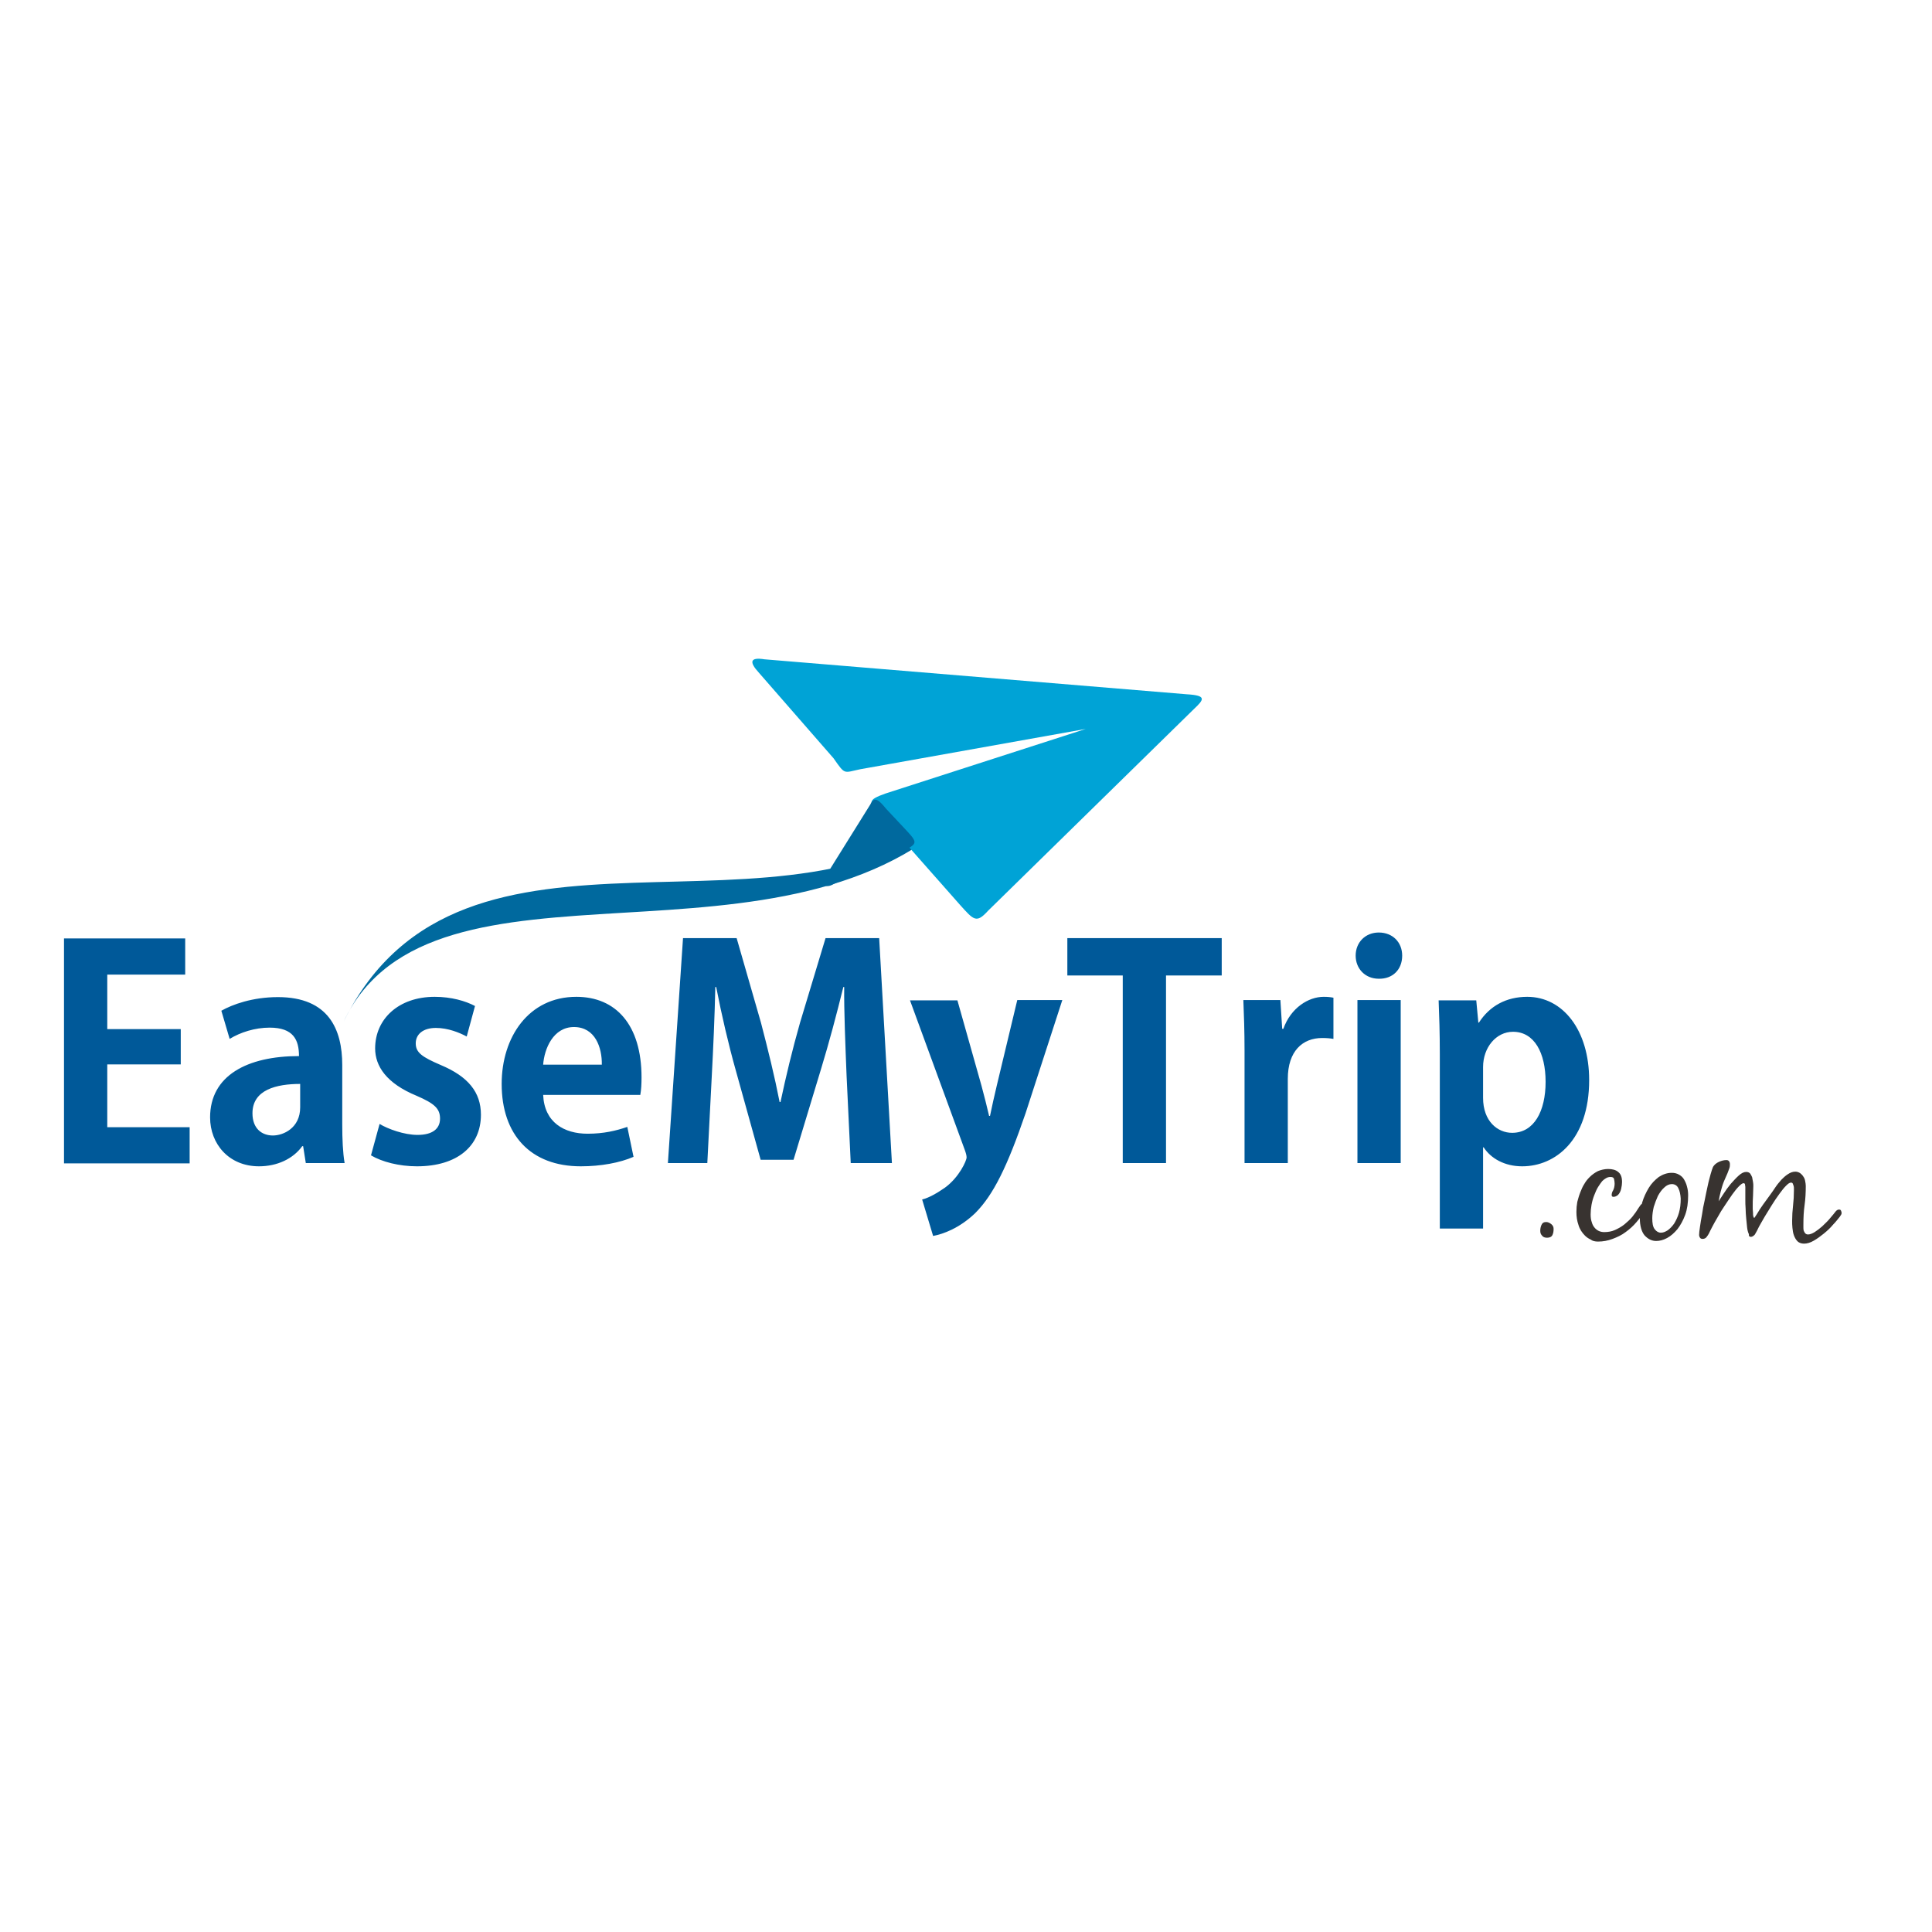 <?xml version="1.0" encoding="utf-8"?>
<!-- Generator: Adobe Illustrator 19.2.1, SVG Export Plug-In . SVG Version: 6.00 Build 0)  -->
<svg version="1.1" id="layer" xmlns="http://www.w3.org/2000/svg" xmlns:xlink="http://www.w3.org/1999/xlink" x="0px" y="0px"
	 viewBox="0 0 652 652" style="enable-background:new 0 0 652 652;" xml:space="preserve">
<style type="text/css">
	.st0{fill:#005999;}
	.st1{fill-rule:evenodd;clip-rule:evenodd;fill:#00699E;}
	.st2{fill-rule:evenodd;clip-rule:evenodd;fill:#00A3D6;}
	.st3{fill:#383330;}
</style>
<g>
	<path class="st0" d="M500.5,360.1c0-6.6,4.4-11.9,10.1-11.9c7.2,0,11,7.1,11,16.9c0,9.9-3.9,17.2-11.3,17.2
		c-4.9,0-9.8-3.9-9.8-11.8V360.1z M498.2,337.6h-12.7c0.2,5,0.4,10.9,0.4,18v59h14.6v-27.4h0.2c2.4,3.7,7,6.4,13,6.4
		c11.2,0,22.6-8.9,22.6-29.1c0-16.9-8.9-28.1-20.9-28.1c-7.1,0-12.7,3.1-16.3,8.7h-0.2L498.2,337.6z M458.1,392.5h14.6v-55h-14.6
		V392.5z M473.2,322.5c0-4.5-3.2-7.8-7.9-7.8c-4.5,0-7.8,3.3-7.8,7.8c0,4.4,3.2,7.8,7.8,7.8C469.9,330.4,473.2,327.3,473.2,322.5
		 M432.7,347.1l-0.6-9.6h-12.5c0.2,4.9,0.4,10.4,0.4,17.2v37.8h14.6v-28.4c0-9.4,5-13.8,11.6-13.8c1.5,0,2.7,0.1,3.8,0.3v-13.9
		c-1-0.2-1.9-0.3-3.3-0.3c-5.1,0-11.1,3.7-13.6,10.8H432.7z M360.2,316.6v12.6h18.7v63.3h14.6v-63.3h18.8v-12.6H360.2z M336.4,366.3
		c-0.8,3.4-1.7,7.3-2.3,10.3h-0.3c-0.7-3.1-1.7-6.9-2.6-10.3l-8.1-28.7h-16l18.5,50.5c0.4,1.1,0.6,1.9,0.6,2.5
		c0,1.1-2.5,6.7-7.3,10.2c-2.6,1.8-5.3,3.4-7.7,4l3.7,12.3c3.3-0.6,8.9-2.6,14.2-7.7c6.2-6.2,10.9-15.9,17-33.7l12.4-38.2h-15.2
		L336.4,366.3z M278.6,316.6l-8.6,28.5c-2.6,9.1-4.8,18.3-6.6,26.8h-0.3c-1.7-8.7-3.9-17.6-6.3-26.8l-8.2-28.5h-18.1l-5.1,75.9h13.3
		l1.5-29.2c0.5-9.4,1-20.6,1.2-30.2h0.3c1.8,9.3,4.2,19.6,6.6,28.1l8.4,30.2h11.1l9.3-30.7c2.6-8.5,5.3-18.6,7.5-27.6h0.3
		c-0.1,7.7,0.4,19.9,0.8,29.9l1.4,29.5h13.9l-4.3-75.9H278.6z M183.3,359.3c0.4-5.4,3.4-12.7,10.4-12.7c7.2,0,9.5,7,9.4,12.7H183.3z
		 M216.1,369.4c0.3-1.6,0.4-3.7,0.4-5.8c0-17.8-8.7-27.2-22-27.2c-16.1,0-25.2,13.6-25.2,29.4c0,17.1,9.7,27.8,26.7,27.8
		c6.8,0,13.2-1.2,17.8-3.2l-2.1-10.1c-3.8,1.3-8,2.3-13.4,2.3c-7.9,0-14.6-3.8-15-13.1H216.1z M125.2,389.9
		c3.7,2.2,9.5,3.7,15.5,3.7c13.7,0,21.6-6.9,21.6-17.4c0-7.6-4.3-12.9-13.6-16.8c-6.3-2.7-8.4-4.2-8.4-7.3c0-3,2.4-5.2,6.8-5.2
		c4.1,0,8,1.6,10.4,2.9l2.8-10.3c-3.2-1.7-8-3.1-13.6-3.1c-12.2,0-20.1,7.5-20.1,17.4c0,6,3.8,11.8,14,16c6,2.6,7.9,4.3,7.9,7.7
		c0,3.4-2.5,5.5-7.6,5.5c-4.5,0-10-2-12.8-3.7L125.2,389.9z M101.3,373.7c0,7-5.7,9.5-9.2,9.5c-3.7,0-6.9-2.3-6.9-7.5
		c0-8,8.2-9.9,16.1-9.9V373.7z M77.5,350.6c3.6-2.2,8.5-3.8,13.5-3.8c8,0,9.9,4.1,9.9,9.6c-17.5,0-30,6.6-30,20.7
		c0,8.9,6.3,16.5,16.5,16.5c6.1,0,11.5-2.5,14.6-6.8h0.3l0.9,5.7h13.1c-0.6-3.4-0.8-8.2-0.8-13v-20.1c0-12-4.6-22.9-21.7-22.9
		c-8.6,0-15.4,2.5-19.1,4.6L77.5,350.6z M36.2,380.3v-21.1h24.8v-11.9H36.2v-18.4h26.3v-12.2H21.6v75.9H64v-12.2H36.2z"/>
	<path class="st1" d="M116,344.7c40.2-81.2,150-19.1,210.9-73.3C266.2,334.8,146.1,281.3,116,344.7"/>
	<path class="st2" d="M258,222.5l142.5,11.8c6.9,0.4,5.8,1.8,2.4,5l-69.5,68.1c-3.9,4.3-4.8,3.1-9.4-2l-27.2-30.8
		c-3.6-3.8-4.2-4.6,2-6.8l67.6-21.8l-76.1,13.6c-5.7,1.2-5,2-9-3.7l-25.3-29C252.8,223.4,253.1,221.7,258,222.5"/>
	<path class="st1" d="M299,272.9l7.4,7.9c3.6,3.9,2.6,4-1.5,6.5l-23.5,11c-2.8,1.7-4.6,0.3-2.6-2.9l14.9-23.9
		C295.1,268.5,296.7,270.1,299,272.9"/>
	<path class="st3" d="M590.8,417.4c0.4,0,0.6-0.1,0.9-0.3c0.3-0.2,0.5-0.4,0.7-0.8c0.3-0.5,0.7-1.2,1.2-2.3c0.6-1,1.2-2.2,2-3.5
		c0.8-1.3,1.6-2.6,2.4-3.9c0.8-1.3,1.7-2.6,2.5-3.7c0.8-1.1,1.5-2,2.2-2.7c0.7-0.7,1.2-1.1,1.7-1.1c0.3,0,0.5,0.1,0.6,0.3
		c0.1,0.2,0.2,0.5,0.3,0.8c0.1,0.3,0.1,0.6,0.1,0.9v0.7c0,1.7-0.1,3.4-0.3,5.1c-0.2,1.7-0.3,3.4-0.3,5.1c0,0.7,0,1.5,0.1,2.4
		c0.1,0.9,0.2,1.7,0.5,2.5c0.3,0.8,0.7,1.5,1.2,2c0.5,0.5,1.3,0.8,2.2,0.8c1,0,2.1-0.3,3.3-1c1.2-0.7,2.3-1.5,3.4-2.4
		c1.1-0.9,2.2-1.9,3.1-3c1-1,1.7-2,2.3-2.7c0.1-0.2,0.2-0.3,0.4-0.6c0.1-0.2,0.2-0.4,0.2-0.6c0-0.3-0.1-0.6-0.2-0.8
		c-0.1-0.3-0.3-0.4-0.7-0.4c-0.4,0-0.7,0.2-1,0.5c-0.3,0.4-0.6,0.7-0.8,1c-0.4,0.5-0.9,1.1-1.6,1.9c-0.7,0.8-1.5,1.5-2.3,2.3
		c-0.8,0.7-1.7,1.4-2.5,1.9c-0.8,0.5-1.6,0.8-2.2,0.8c-0.4,0-0.7-0.1-1-0.4c-0.2-0.3-0.4-0.6-0.5-0.9c-0.1-0.4-0.1-0.7-0.1-1.1v-1
		c0-2.2,0.1-4.4,0.4-6.5c0.3-2.1,0.4-4.3,0.4-6.5c0-0.5-0.1-1.1-0.2-1.6c-0.1-0.6-0.3-1.1-0.6-1.5c-0.3-0.5-0.7-0.9-1.1-1.2
		c-0.5-0.3-1-0.5-1.6-0.5c-0.9,0-1.7,0.3-2.6,0.9s-1.5,1.2-2.1,1.8c-0.7,0.8-1.4,1.6-2,2.5c-0.6,0.9-1.2,1.8-1.8,2.6
		c-0.8,1.1-1.6,2.2-2.4,3.3c-0.8,1.1-1.5,2.2-2.2,3.4c-0.1,0.1-0.2,0.3-0.4,0.6s-0.3,0.5-0.4,0.5c-0.1,0-0.2-0.2-0.3-0.5
		c-0.1-0.3-0.1-0.7-0.1-1.2c0-0.4-0.1-0.9-0.1-1.3v-1c0-1.1,0-2.2,0.1-3.4c0-1.1,0.1-2.2,0.1-3.3c0-0.4,0-0.9-0.1-1.4
		c-0.1-0.5-0.2-1.1-0.3-1.6c-0.2-0.5-0.4-0.9-0.7-1.3c-0.3-0.3-0.7-0.5-1.3-0.5c-0.8,0-1.6,0.4-2.5,1.2c-0.9,0.8-1.8,1.8-2.7,2.8
		c-0.9,1.1-1.7,2.2-2.4,3.3c-0.7,1.1-1.3,2-1.7,2.6c0.2-1.1,0.4-2.2,0.7-3.3c0.3-1.1,0.6-2.2,1-3.2c0.2-0.4,0.3-0.8,0.6-1.4
		c0.2-0.5,0.5-1.1,0.7-1.6c0.2-0.6,0.4-1.1,0.6-1.6c0.2-0.5,0.2-1,0.2-1.4c0-0.4-0.1-0.8-0.3-1c-0.2-0.3-0.5-0.4-0.9-0.4
		c-0.8,0-1.6,0.2-2.5,0.6c-0.9,0.4-1.6,1-2,1.7c-0.2,0.5-0.5,1.3-0.8,2.4c-0.3,1.2-0.7,2.5-1,4c-0.3,1.5-0.7,3.1-1,4.8
		c-0.4,1.7-0.7,3.3-0.9,4.8c-0.3,1.5-0.5,2.9-0.7,4.2c-0.2,1.3-0.3,2.2-0.3,2.8c0,0.3,0.1,0.6,0.3,0.9c0.2,0.3,0.5,0.4,0.9,0.4
		c0.5,0,1-0.2,1.3-0.6c0.3-0.4,0.6-0.8,0.8-1.2c0.2-0.5,0.6-1.2,1.1-2.2c0.5-1,1.2-2.2,1.9-3.4c0.7-1.3,1.5-2.6,2.4-3.9
		c0.9-1.3,1.7-2.6,2.5-3.7c0.8-1.1,1.5-2,2.2-2.7c0.7-0.7,1.2-1.1,1.6-1.1c0.3,0,0.5,0.2,0.5,0.5c0,0.3,0.1,0.6,0.1,0.7v1.6v2.7
		c0,1,0,2,0.1,3.1c0,1.1,0.1,2.2,0.2,3.3c0.1,1.1,0.2,2.1,0.3,3c0.1,0.9,0.3,1.7,0.6,2.3C590.1,417.1,590.4,417.4,590.8,417.4
		 M564.2,399.6c1,0,1.8,0.5,2.2,1.4c0.5,1,0.7,2.1,0.8,3.5c0,1.8-0.2,3.4-0.6,4.8c-0.4,1.4-1,2.6-1.6,3.6c-0.7,1-1.4,1.7-2.2,2.3
		c-0.8,0.5-1.5,0.8-2.3,0.8c-0.8,0-1.5-0.4-2.1-1.2c-0.6-0.8-0.8-2-0.8-3.7c0-1.2,0.2-2.5,0.5-3.8c0.4-1.3,0.9-2.6,1.4-3.7
		c0.6-1.1,1.3-2.1,2.1-2.8C562.4,400,563.3,399.6,564.2,399.6 M553.4,411.1c0,2.6,0.6,4.6,1.6,5.8c1.1,1.2,2.4,1.9,3.9,1.9
		c1.2,0,2.4-0.3,3.7-1c1.3-0.7,2.4-1.7,3.5-3c1-1.3,1.9-2.9,2.6-4.8c0.7-1.9,1-4.1,1-6.6c0-1-0.1-2-0.4-3c-0.2-0.9-0.6-1.7-1-2.4
		c-0.4-0.7-1-1.2-1.7-1.6c-0.7-0.4-1.5-0.6-2.4-0.6c-1.6,0-3,0.5-4.4,1.4c-1.3,1-2.5,2.2-3.4,3.7c-0.9,1.5-1.7,3.2-2.2,4.9
		C553.7,407.7,553.4,409.4,553.4,411.1 M539.3,419c1.7,0,3.3-0.3,4.9-0.9c1.6-0.6,3.1-1.3,4.4-2.3c1.4-1,2.6-2.1,3.7-3.4
		c1.1-1.3,2.1-2.6,2.8-4c0.1-0.2,0.2-0.4,0.3-0.7c0.1-0.3,0.2-0.5,0.2-0.7c0-0.6-0.3-0.9-0.9-0.9c-0.4,0-0.7,0.2-1,0.5
		c-0.3,0.4-0.5,0.7-0.7,1c-0.6,1-1.3,2-2.1,3c-0.8,1-1.8,1.8-2.7,2.6c-1,0.8-2.1,1.4-3.2,1.9s-2.4,0.7-3.6,0.7c-1.2,0-2.2-0.4-3-1.2
		c-0.6-0.6-1-1.3-1.2-2.1c-0.3-0.8-0.4-1.7-0.4-2.7c0-1,0.1-2.1,0.3-3.2c0.2-1.1,0.5-2.2,0.9-3.2c0.4-1,0.8-2,1.3-2.8
		c0.5-0.8,1-1.5,1.4-2c0.4-0.4,0.9-0.8,1.3-1c0.5-0.3,1-0.4,1.5-0.4c0.7,0,1.1,0.2,1.2,0.7s0.2,1,0.2,1.5c0,0.9-0.2,1.7-0.5,2.3
		c-0.4,0.6-0.5,1.2-0.5,1.6c0,0.4,0.2,0.6,0.6,0.6c0.5,0,1-0.2,1.5-0.6c0.5-0.5,0.9-1.2,1.1-2.1c0.2-0.9,0.3-1.6,0.3-2.3
		c0-1.6-0.4-2.7-1.3-3.4c-0.8-0.7-2-1-3.4-1c-1.2,0-2.4,0.3-3.4,0.7c-1,0.5-2,1.2-2.8,2c-0.7,0.7-1.3,1.4-1.8,2.3
		c-0.6,0.9-1,1.9-1.4,2.9c-0.4,1-0.7,2.1-1,3.2c-0.2,1.1-0.3,2.2-0.3,3.4c0,1.5,0.2,3,0.7,4.4c0.4,1.4,1.2,2.6,2.2,3.6
		c0.5,0.5,1.2,1,1.9,1.3C537.4,418.8,538.3,419,539.3,419 M522.1,417.7c0.9,0,1.5-0.3,1.8-0.9c0.3-0.6,0.4-1.3,0.4-2.1
		c0-0.7-0.3-1.2-0.8-1.6c-0.5-0.4-1.1-0.7-1.7-0.7c-0.8,0-1.3,0.3-1.6,1c-0.3,0.7-0.4,1.3-0.4,2c0,0.7,0.2,1.2,0.7,1.7
		C520.8,417.5,521.4,417.7,522.1,417.7"/>
</g>
</svg>
